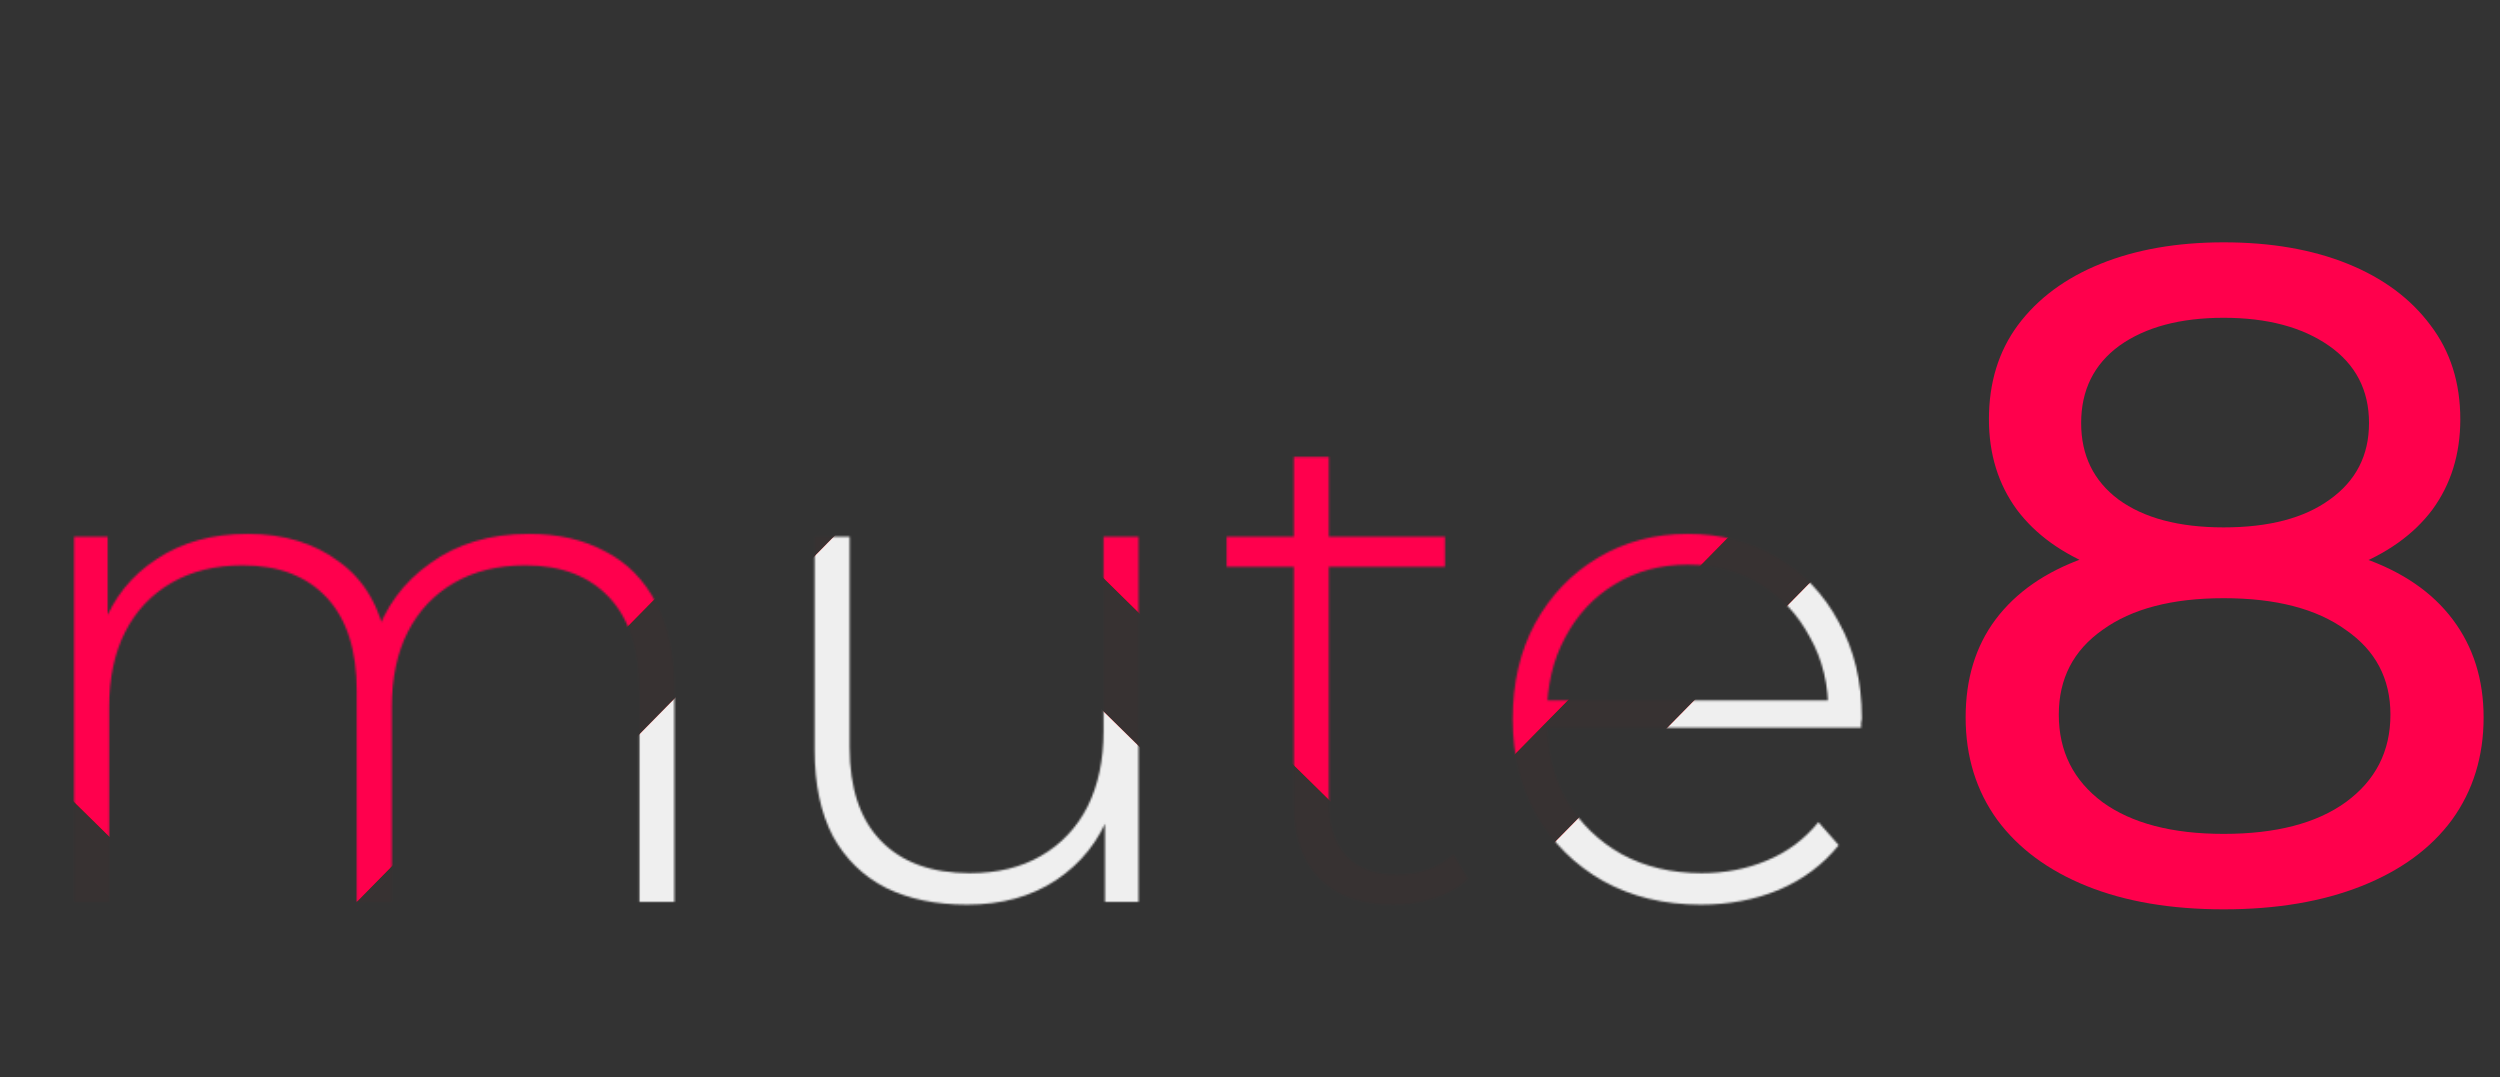 <svg width="1325" height="571" viewBox="0 0 1325 571" fill="none" xmlns="http://www.w3.org/2000/svg">
<rect x="0" y="0" width="1325" height="571" fill="#333333" stroke="none"/>
<path d="M1178.55 481.95C1150.57 481.95 1126.38 477.835 1105.97 469.606C1085.57 461.377 1069.77 449.692 1058.57 434.551C1047.38 419.081 1041.79 400.977 1041.79 380.24C1041.79 359.832 1047.05 342.551 1057.59 328.397C1068.45 313.915 1084.08 303.052 1104.49 295.811C1124.9 288.24 1149.59 284.455 1178.55 284.455C1207.52 284.455 1232.21 288.24 1252.61 295.811C1273.35 303.052 1289.15 313.915 1300.01 328.397C1310.87 342.88 1316.31 360.161 1316.31 380.24C1316.31 400.977 1310.71 419.081 1299.52 434.551C1288.33 449.692 1272.36 461.377 1251.63 469.606C1230.89 477.835 1206.53 481.95 1178.55 481.95ZM1178.55 441.957C1206.2 441.957 1227.76 436.361 1243.23 425.17C1259.03 413.65 1266.93 398.179 1266.93 378.759C1266.93 359.668 1259.03 344.691 1243.23 333.829C1227.76 322.637 1206.2 317.042 1178.55 317.042C1151.23 317.042 1129.84 322.637 1114.37 333.829C1098.9 344.691 1091.16 359.668 1091.16 378.759C1091.16 398.179 1098.9 413.65 1114.37 425.17C1129.84 436.361 1151.23 441.957 1178.55 441.957ZM1178.55 311.117C1152.22 311.117 1129.84 307.66 1111.4 300.748C1092.97 293.507 1078.82 283.303 1068.94 270.136C1059.07 256.641 1054.13 240.677 1054.13 222.244C1054.13 202.824 1059.23 186.201 1069.44 172.376C1079.97 158.223 1094.62 147.36 1113.38 139.79C1132.14 132.219 1153.87 128.434 1178.55 128.434C1203.57 128.434 1225.46 132.219 1244.22 139.79C1262.98 147.36 1277.63 158.223 1288.16 172.376C1298.7 186.201 1303.96 202.824 1303.96 222.244C1303.96 240.677 1299.02 256.641 1289.15 270.136C1279.27 283.303 1264.96 293.507 1246.19 300.748C1227.43 307.66 1204.88 311.117 1178.55 311.117ZM1178.55 279.517C1202.58 279.517 1221.34 274.58 1234.84 264.705C1248.66 254.831 1255.58 241.335 1255.58 224.219C1255.58 206.773 1248.5 193.113 1234.34 183.239C1220.19 173.364 1201.59 168.426 1178.55 168.426C1155.51 168.426 1137.08 173.364 1123.25 183.239C1109.76 193.113 1103.01 206.773 1103.01 224.219C1103.01 241.335 1109.59 254.831 1122.76 264.705C1136.26 274.58 1154.85 279.517 1178.55 279.517Z" fill="#FF004C"/>
<mask id="mask0_1343_56" style="mask-type:alpha" maskUnits="userSpaceOnUse" x="39" y="242" width="948" height="238">
<path d="M280.312 282.959C295.885 282.959 309.356 286.049 320.727 292.229C332.345 298.162 341.367 307.308 347.794 319.667C354.221 331.779 357.435 346.858 357.435 364.902V477.991H338.895V366.386C338.895 344.633 333.581 328.071 322.952 316.701C312.323 305.33 297.491 299.645 278.458 299.645C263.874 299.645 251.267 302.735 240.638 308.914C230.009 315.094 221.852 323.746 216.166 334.869C210.481 345.993 207.638 359.341 207.638 374.914V477.991H189.099V366.386C189.099 344.633 183.785 328.071 173.156 316.701C162.526 305.33 147.695 299.645 128.662 299.645C114.078 299.645 101.471 302.735 90.842 308.914C80.213 315.094 72.055 323.746 66.37 334.869C60.685 345.993 57.842 359.341 57.842 374.914V477.991H39.303V284.443H57.101V337.835L54.505 331.903C60.19 316.824 69.707 304.959 83.055 296.308C96.403 287.409 112.471 282.959 131.257 282.959C150.538 282.959 166.729 287.903 179.83 297.791C193.178 307.431 201.582 321.892 205.043 341.172L198.74 338.577C203.931 322.015 213.694 308.667 228.031 298.532C242.368 288.15 259.795 282.959 280.312 282.959ZM512.59 479.474C496.028 479.474 481.691 476.508 469.579 470.576C457.467 464.396 448.074 455.25 441.4 443.138C434.973 430.778 431.759 415.576 431.759 397.531V284.443H450.298V396.048C450.298 417.801 455.86 434.362 466.984 445.733C478.107 457.104 493.803 462.789 514.073 462.789C528.657 462.789 541.264 459.699 551.893 453.52C562.522 447.34 570.679 438.688 576.364 427.565C582.05 416.194 584.892 402.846 584.892 387.52V284.443H603.432V477.991H585.634V424.228L588.229 430.531C582.544 445.61 573.027 457.598 559.679 466.497C546.578 475.149 530.882 479.474 512.59 479.474ZM738.376 479.474C721.32 479.474 708.219 474.778 699.073 465.385C690.174 455.991 685.725 443.138 685.725 426.823V242.173H704.264V424.969C704.264 437.329 707.354 446.845 713.534 453.52C719.714 460.194 728.612 463.531 740.23 463.531C752.342 463.531 762.354 459.946 770.264 452.778L778.05 465.755C773.106 470.452 767.05 473.913 759.882 476.137C752.96 478.362 745.792 479.474 738.376 479.474ZM650.13 300.386V284.443H765.814V300.386H650.13ZM901.477 479.474C881.949 479.474 864.646 475.272 849.568 466.868C834.736 458.463 822.995 446.845 814.343 432.014C805.939 417.183 801.737 400.25 801.737 381.217C801.737 361.936 805.692 345.004 813.602 330.42C821.759 315.588 832.882 303.97 846.972 295.566C861.062 287.162 876.882 282.959 894.432 282.959C911.983 282.959 927.679 287.038 941.522 295.195C955.612 303.353 966.611 314.847 974.521 329.678C982.679 344.262 986.757 361.195 986.757 380.475C986.757 381.217 986.634 382.082 986.386 383.071C986.386 383.812 986.386 384.678 986.386 385.666H815.456V371.206H976.375L968.96 378.251C969.207 363.172 965.993 349.7 959.319 337.835C952.892 325.723 944.117 316.33 932.994 309.656C921.87 302.735 909.016 299.274 894.432 299.274C880.095 299.274 867.242 302.735 855.871 309.656C844.747 316.33 835.972 325.723 829.545 337.835C823.118 349.7 819.905 363.296 819.905 378.621V381.958C819.905 397.779 823.366 411.868 830.287 424.228C837.455 436.34 847.219 445.857 859.579 452.778C871.938 459.452 886.028 462.789 901.848 462.789C914.207 462.789 925.702 460.564 936.331 456.115C947.207 451.666 956.353 444.868 963.769 435.722L974.521 447.958C966.117 458.34 955.488 466.25 942.634 471.688C930.028 476.879 916.309 479.474 901.477 479.474Z" fill="black"/>
</mask>
<g mask="url(#mask0_1343_56)">
<rect x="-502.471" y="-570.629" width="1724.17" height="1724.17" transform="rotate(-2.931 -502.471 -570.629)" fill="#FF1313" fill-opacity="0.02"/>
<rect width="375.429" height="338.342" transform="translate(-427.092 550.582) rotate(-45.481)" fill="#FF0000"/>
<rect x="-427.092" y="550.582" width="375.429" height="338.342" transform="rotate(-45.481 -427.092 550.582)" fill="#1B1B1B"/>
<rect width="833.227" height="338.342" transform="translate(-118.348 854.19) rotate(-45.481)" fill="#FF0000"/>
<rect x="-118.348" y="854.19" width="833.227" height="338.342" transform="rotate(-45.481 -118.348 854.19)" fill="#EFEFEF"/>
<rect width="1183.96" height="385.071" transform="translate(168.557 1112.97) rotate(-45.481)" fill="#FF0000"/>
<rect x="168.557" y="1112.97" width="1183.96" height="385.071" transform="rotate(-45.481 168.557 1112.97)" fill="#EFEFEF"/>
<rect width="370.003" height="821.421" transform="translate(-443.777 -50.006) rotate(-45.481)" fill="#FF0000"/>
<rect x="-443.777" y="-50.006" width="370.003" height="821.421" transform="rotate(-45.481 -443.777 -50.006)" fill="#FF004D"/>
<rect width="308.382" height="1204.19" transform="translate(-116.248 -383.109) rotate(-45.481)" fill="#FF0000"/>
<rect x="-116.248" y="-383.109" width="308.382" height="1204.19" transform="rotate(-45.481 -116.248 -383.109)" fill="#FF004D"/>
<rect width="314.246" height="1637.2" transform="translate(140.92 -644.624) rotate(-45.481)" fill="#FF0000"/>
<rect x="140.92" y="-644.624" width="314.246" height="1637.2" transform="rotate(-45.481 140.92 -644.624)" fill="#FF004D"/>
</g>
</svg>
